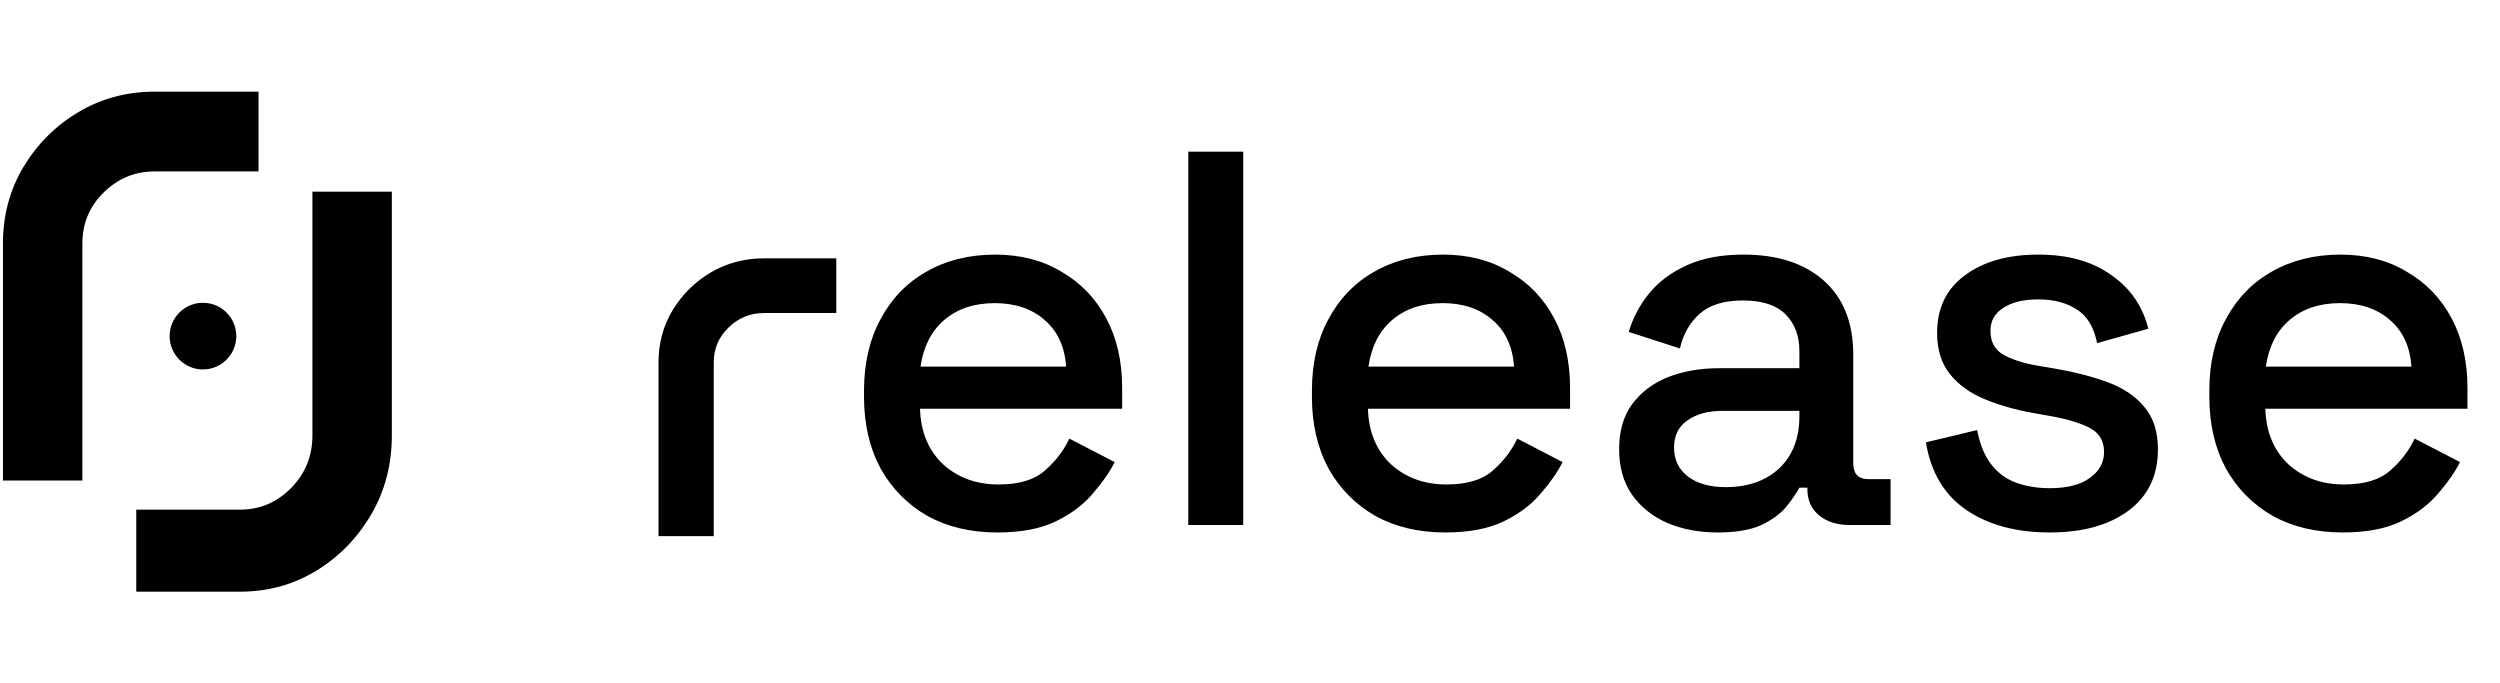<svg width="450" height="123" xmlns="http://www.w3.org/2000/svg" fill="none">

 <g>
  <title>Layer 1</title>
  <path id="svg_1" fill="#000000" d="m4.19,30.104c-2.439,4.102 -3.658,8.682 -3.658,13.74l0,42.656l14.295,0l0,-42.656c0,-3.6 1.265,-6.654 3.794,-9.16c2.574,-2.552 5.646,-3.828 9.214,-3.828l18.698,0l0,-14.355l-18.698,0c-5.013,0 -9.598,1.23 -13.753,3.691c-4.11,2.461 -7.407,5.765 -9.891,9.912z"/>
  <path id="svg_2" fill="#000000" d="m66.873,92.508c2.439,-4.219 3.658,-8.93 3.658,-14.133l0,-43.875l-14.295,0l0,43.875c0,3.703 -1.265,6.844 -3.794,9.422c-2.574,2.625 -5.646,3.938 -9.214,3.938l-18.698,0l0,14.766l18.698,0c5.013,0 9.598,-1.266 13.753,-3.797c4.11,-2.531 7.407,-5.93 9.891,-10.195z"/>
  <circle id="svg_3" fill="#000000" r="6" cy="60.5" cx="36.531"/>
  <path id="svg_4" fill="#000000" d="m121.076,55.828c-1.696,2.812 -2.545,5.953 -2.545,9.422l0,31.25l9.944,0l0,-31.25c0,-2.469 0.88,-4.562 2.639,-6.281c1.791,-1.75 3.928,-2.625 6.41,-2.625l13.007,0l0,-9.844l-13.007,0c-3.488,0 -6.677,0.844 -9.567,2.531c-2.859,1.688 -5.153,3.953 -6.881,6.797z"/>
  <path id="svg_5" fill="#000000" d="m179.523,95.844c-4.8,0 -8.992,-0.992 -12.576,-2.976c-3.584,-2.048 -6.4,-4.896 -8.448,-8.544c-1.984,-3.712 -2.976,-8 -2.976,-12.864l0,-1.152c0,-4.928 0.992,-9.216 2.976,-12.864c1.984,-3.712 4.736,-6.56 8.256,-8.544c3.584,-2.048 7.712,-3.072 12.384,-3.072c4.544,0 8.512,1.024 11.904,3.072c3.456,1.984 6.144,4.768 8.064,8.352c1.92,3.584 2.88,7.776 2.88,12.576l0,3.744l-36.384,0c0.128,4.16 1.504,7.488 4.128,9.984c2.688,2.432 6.016,3.648 9.984,3.648c3.712,0 6.496,-0.832 8.352,-2.496c1.92,-1.664 3.392,-3.584 4.416,-5.76l8.16,4.224c-0.896,1.792 -2.208,3.68 -3.936,5.664c-1.664,1.984 -3.872,3.648 -6.624,4.992c-2.752,1.344 -6.272,2.016 -10.56,2.016zm-13.824,-29.856l26.208,0c-0.256,-3.584 -1.536,-6.368 -3.84,-8.352c-2.304,-2.048 -5.312,-3.072 -9.024,-3.072c-3.712,0 -6.752,1.024 -9.12,3.072c-2.304,1.984 -3.712,4.768 -4.224,8.352zm48.191,28.512l0,-67.2l9.888,0l0,67.2l-9.888,0zm46.258,1.344c-4.8,0 -8.992,-0.992 -12.576,-2.976c-3.584,-2.048 -6.4,-4.896 -8.448,-8.544c-1.984,-3.712 -2.976,-8 -2.976,-12.864l0,-1.152c0,-4.928 0.992,-9.216 2.976,-12.864c1.984,-3.712 4.736,-6.56 8.256,-8.544c3.584,-2.048 7.712,-3.072 12.384,-3.072c4.544,0 8.512,1.024 11.904,3.072c3.456,1.984 6.144,4.768 8.064,8.352c1.92,3.584 2.88,7.776 2.88,12.576l0,3.744l-36.384,0c0.128,4.16 1.504,7.488 4.128,9.984c2.688,2.432 6.016,3.648 9.984,3.648c3.712,0 6.496,-0.832 8.352,-2.496c1.92,-1.664 3.392,-3.584 4.416,-5.76l8.16,4.224c-0.896,1.792 -2.208,3.68 -3.936,5.664c-1.664,1.984 -3.872,3.648 -6.624,4.992c-2.752,1.344 -6.272,2.016 -10.56,2.016zm-13.824,-29.856l26.208,0c-0.256,-3.584 -1.536,-6.368 -3.84,-8.352c-2.304,-2.048 -5.312,-3.072 -9.024,-3.072c-3.712,0 -6.752,1.024 -9.12,3.072c-2.304,1.984 -3.712,4.768 -4.224,8.352zm62.879,29.856c-3.392,0 -6.432,-0.576 -9.12,-1.728c-2.624,-1.152 -4.736,-2.848 -6.336,-5.088c-1.536,-2.24 -2.304,-4.96 -2.304,-8.16c0,-3.264 0.768,-5.952 2.304,-8.064c1.6,-2.176 3.744,-3.808 6.432,-4.896c2.752,-1.088 5.856,-1.632 9.312,-1.632l14.4,0l0,-3.072c0,-2.752 -0.832,-4.96 -2.496,-6.624c-1.664,-1.664 -4.224,-2.496 -7.68,-2.496c-3.392,0 -5.984,0.8 -7.776,2.4c-1.792,1.6 -2.976,3.68 -3.552,6.24l-9.216,-2.976c0.768,-2.56 1.984,-4.864 3.648,-6.912c1.728,-2.112 4,-3.808 6.816,-5.088c2.816,-1.28 6.208,-1.92 10.176,-1.92c6.144,0 10.976,1.568 14.496,4.704c3.52,3.136 5.28,7.584 5.28,13.344l0,19.488c0,1.92 0.896,2.88 2.688,2.88l4.032,0l0,8.256l-7.392,0c-2.24,0 -4.064,-0.576 -5.472,-1.728c-1.408,-1.152 -2.112,-2.72 -2.112,-4.704l0,-0.288l-1.44,0c-0.512,0.96 -1.28,2.08 -2.304,3.36c-1.024,1.28 -2.528,2.4 -4.512,3.36c-1.984,0.896 -4.608,1.344 -7.872,1.344zm1.44,-8.16c3.968,0 7.168,-1.12 9.6,-3.36c2.432,-2.304 3.648,-5.44 3.648,-9.408l0,-0.96l-13.824,0c-2.624,0 -4.736,0.576 -6.336,1.728c-1.6,1.088 -2.4,2.72 -2.4,4.896c0,2.176 0.832,3.904 2.496,5.184c1.664,1.28 3.936,1.92 6.816,1.92zm58.295,8.16c-6.016,0 -11.008,-1.344 -14.976,-4.032c-3.968,-2.688 -6.4,-6.752 -7.296,-12.192l9.216,-2.208c0.512,2.624 1.376,4.704 2.592,6.24c1.216,1.536 2.72,2.624 4.512,3.264c1.856,0.64 3.84,0.96 5.952,0.96c3.136,0 5.536,-0.608 7.2,-1.824c1.728,-1.216 2.592,-2.784 2.592,-4.704c0,-1.92 -0.8,-3.328 -2.4,-4.224c-1.6,-0.896 -3.968,-1.632 -7.104,-2.208l-3.264,-0.576c-3.2,-0.576 -6.112,-1.408 -8.736,-2.496c-2.624,-1.088 -4.704,-2.592 -6.24,-4.512c-1.536,-1.92 -2.304,-4.384 -2.304,-7.392c0,-4.48 1.664,-7.936 4.992,-10.368c3.328,-2.496 7.744,-3.744 13.248,-3.744c5.312,0 9.664,1.216 13.056,3.648c3.456,2.368 5.696,5.6 6.72,9.696l-9.216,2.592c-0.576,-2.88 -1.792,-4.896 -3.648,-6.048c-1.856,-1.216 -4.16,-1.824 -6.912,-1.824c-2.688,0 -4.8,0.512 -6.336,1.536c-1.536,0.96 -2.304,2.336 -2.304,4.128c0,1.92 0.736,3.328 2.208,4.224c1.536,0.896 3.584,1.568 6.144,2.016l3.36,0.576c3.392,0.576 6.496,1.376 9.312,2.4c2.816,1.024 5.024,2.496 6.624,4.416c1.664,1.92 2.496,4.48 2.496,7.68c0,4.736 -1.76,8.416 -5.28,11.04c-3.52,2.624 -8.256,3.936 -14.208,3.936zm52.742,0c-4.8,0 -8.992,-0.992 -12.576,-2.976c-3.584,-2.048 -6.4,-4.896 -8.448,-8.544c-1.984,-3.712 -2.976,-8 -2.976,-12.864l0,-1.152c0,-4.928 0.992,-9.216 2.976,-12.864c1.984,-3.712 4.736,-6.56 8.256,-8.544c3.584,-2.048 7.712,-3.072 12.384,-3.072c4.544,0 8.512,1.024 11.904,3.072c3.456,1.984 6.144,4.768 8.064,8.352c1.92,3.584 2.88,7.776 2.88,12.576l0,3.744l-36.384,0c0.128,4.16 1.504,7.488 4.128,9.984c2.688,2.432 6.016,3.648 9.984,3.648c3.712,0 6.496,-0.832 8.352,-2.496c1.92,-1.664 3.392,-3.584 4.416,-5.76l8.16,4.224c-0.896,1.792 -2.208,3.68 -3.936,5.664c-1.664,1.984 -3.872,3.648 -6.624,4.992c-2.752,1.344 -6.272,2.016 -10.56,2.016zm-13.824,-29.856l26.208,0c-0.256,-3.584 -1.536,-6.368 -3.84,-8.352c-2.304,-2.048 -5.312,-3.072 -9.024,-3.072c-3.712,0 -6.752,1.024 -9.12,3.072c-2.304,1.984 -3.712,4.768 -4.224,8.352z"/>
 </g>
</svg>